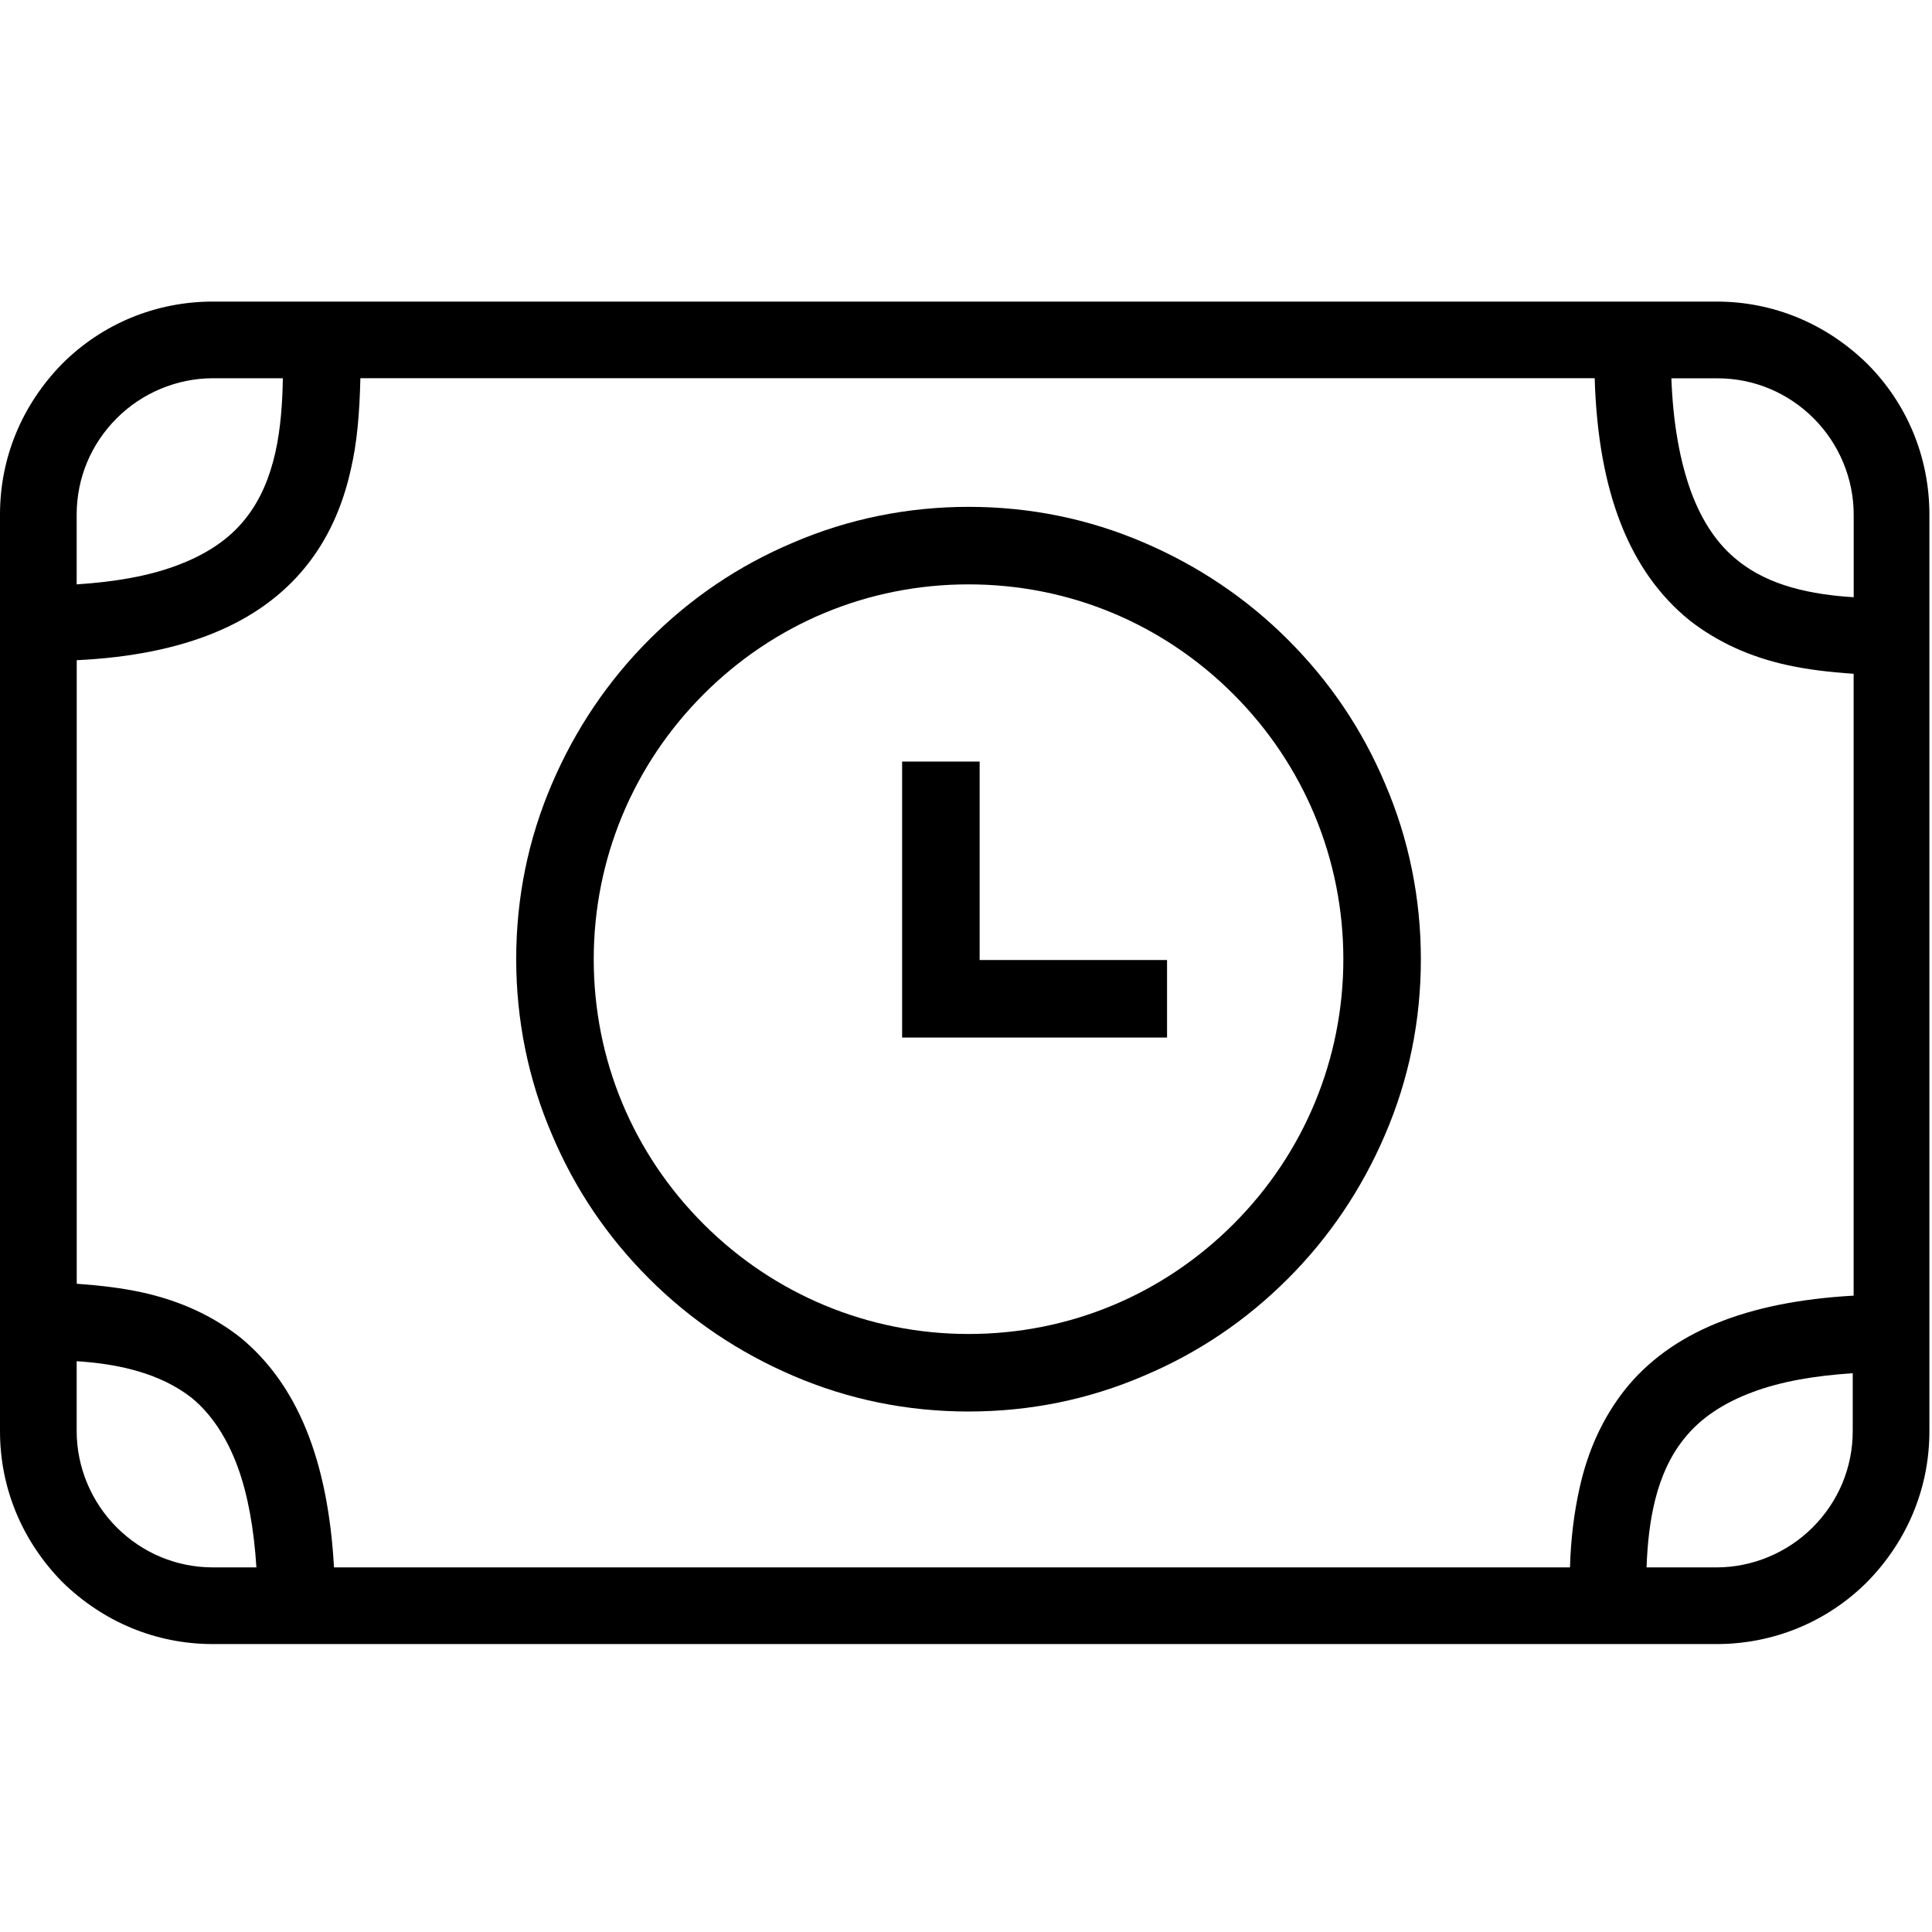 <!-- Generated by IcoMoon.io -->
<svg version="1.1" xmlns="http://www.w3.org/2000/svg" width="32" height="32" viewBox="0 0 32 32">
<title>TIME</title>
<path d="M28.43 27.231h-24.903c-0.945 0-1.82-0.367-2.497-1.030-0.663-0.677-1.030-1.552-1.030-2.497v-15.182c0-0.945 0.367-1.82 1.030-2.497 0.663-0.663 1.552-1.030 2.497-1.030h24.903c0.945 0 1.82 0.367 2.497 1.030 0.663 0.663 1.030 1.552 1.030 2.497v15.182c0 0.945-0.367 1.82-1.030 2.497-0.663 0.663-1.552 1.030-2.497 1.030zM27.273 25.961h1.157c0.593 0 1.171-0.24 1.594-0.663s0.663-0.988 0.663-1.594v-0.959c-0.649 0.042-1.199 0.141-1.651 0.31-0.494 0.183-0.875 0.437-1.143 0.776-0.466 0.578-0.593 1.369-0.621 2.131zM5.531 25.961h20.473c0.014-0.494 0.071-0.917 0.155-1.298 0.141-0.649 0.395-1.185 0.748-1.637 0.762-0.959 2.018-1.467 3.795-1.566v-10.3c-0.409-0.028-0.762-0.071-1.086-0.141-0.649-0.141-1.185-0.395-1.637-0.748-0.988-0.804-1.51-2.116-1.566-4.007h-20.444c-0.014 0.593-0.056 1.072-0.155 1.496-0.141 0.649-0.395 1.185-0.748 1.623-0.762 0.945-2.018 1.467-3.795 1.552v10.328c0.395 0.028 0.748 0.071 1.072 0.141 0.649 0.141 1.185 0.395 1.637 0.748 0.945 0.776 1.453 2.032 1.552 3.81zM1.27 22.547v1.157c0 0.593 0.24 1.171 0.663 1.594s0.988 0.663 1.594 0.663h0.72c-0.042-0.649-0.141-1.199-0.31-1.665-0.183-0.494-0.437-0.875-0.762-1.143-0.522-0.409-1.213-0.564-1.905-0.607zM27.683 6.265c0.028 0.748 0.141 1.369 0.325 1.877 0.183 0.494 0.437 0.875 0.776 1.143 0.522 0.423 1.227 0.564 1.919 0.607v-1.369c0-0.593-0.24-1.171-0.663-1.594s-0.988-0.663-1.594-0.663c0 0-0.762 0-0.762 0zM3.527 6.265c-0.593 0-1.171 0.24-1.594 0.663s-0.663 0.988-0.663 1.594v1.157c0.649-0.042 1.199-0.141 1.651-0.31 0.494-0.183 0.875-0.437 1.143-0.776 0.508-0.635 0.607-1.51 0.621-2.328h-1.157z"></path>
<path d="M16.042 23.379c-1.016 0-1.989-0.198-2.907-0.593-0.889-0.381-1.693-0.917-2.384-1.608s-1.227-1.481-1.608-2.384c-0.395-0.917-0.593-1.905-0.593-2.907 0-1.016 0.198-1.989 0.593-2.907 0.381-0.889 0.917-1.693 1.608-2.384s1.481-1.227 2.384-1.608c0.917-0.395 1.905-0.593 2.907-0.593 1.016 0 1.989 0.198 2.907 0.593 0.889 0.381 1.693 0.917 2.384 1.608s1.227 1.481 1.608 2.384c0.395 0.917 0.593 1.905 0.593 2.907 0 1.016-0.198 1.989-0.593 2.907-0.381 0.889-0.917 1.693-1.608 2.384s-1.481 1.227-2.384 1.608c-0.917 0.395-1.891 0.593-2.907 0.593zM16.042 9.679c-1.665 0-3.217 0.649-4.388 1.82s-1.82 2.737-1.82 4.388c0 1.665 0.649 3.217 1.82 4.388s2.737 1.82 4.388 1.82c1.665 0 3.217-0.649 4.388-1.82s1.82-2.737 1.82-4.388-0.649-3.217-1.82-4.388c-1.171-1.171-2.723-1.82-4.388-1.82z"></path>
<path d="M19.33 17.185h-4.388v-4.571h1.284v3.287h3.104z"></path>
</svg>
